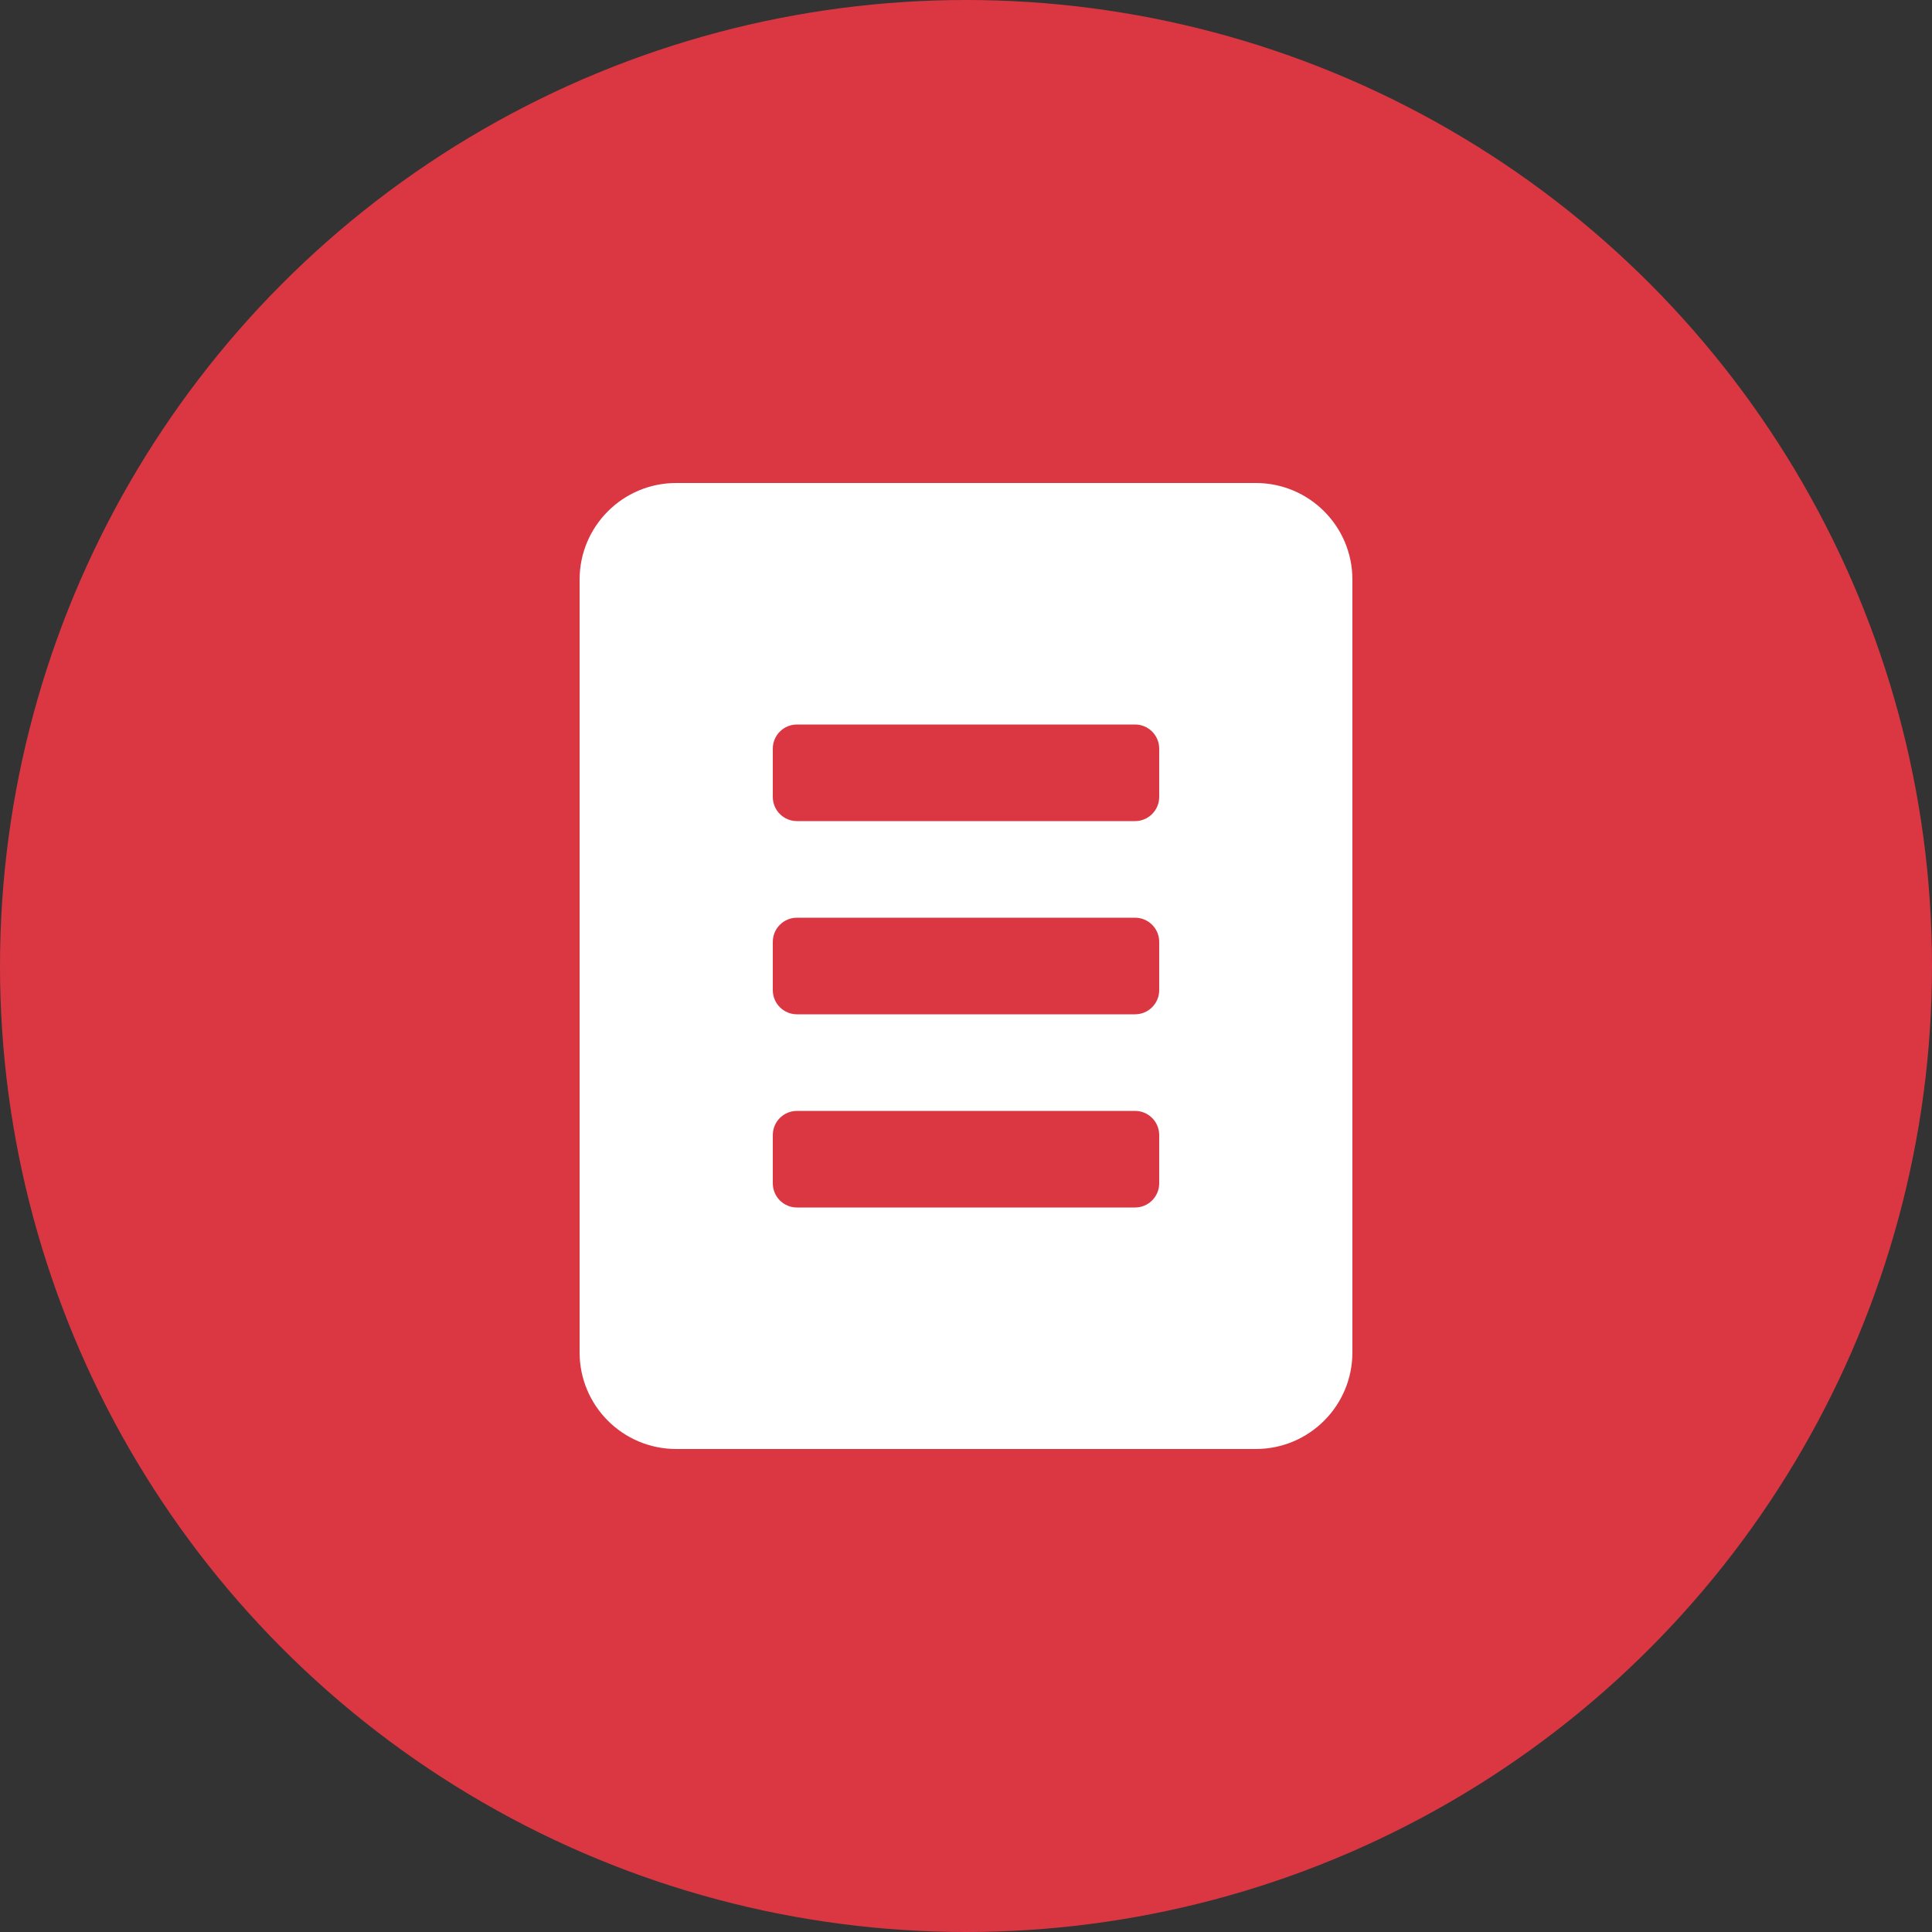 <svg width="40" height="40" viewBox="0 0 40 40" fill="none" xmlns="http://www.w3.org/2000/svg">
    <rect x="0" y="0" width="40" height="40" fill="#333333" stroke="none"/>
    <circle cx="20" cy="20" r="20" fill="#DA3743"/>
    <path fill-rule="evenodd" clip-rule="evenodd" d="M14 10C12.895 10 12 10.895 12 12V28C12 29.105 12.895 30 14 30H26C27.105 30 28 29.105 28 28V12C28 10.895 27.105 10 26 10H14ZM16.5 15C16.224 15 16 15.224 16 15.5V16.5C16 16.776 16.224 17 16.5 17H23.5C23.776 17 24 16.776 24 16.5V15.5C24 15.224 23.776 15 23.5 15H16.5ZM16 19.5C16 19.224 16.224 19 16.5 19H23.5C23.776 19 24 19.224 24 19.5V20.5C24 20.776 23.776 21 23.5 21H16.5C16.224 21 16 20.776 16 20.5V19.5ZM16.5 23C16.224 23 16 23.224 16 23.5V24.5C16 24.776 16.224 25 16.5 25H23.5C23.776 25 24 24.776 24 24.5V23.5C24 23.224 23.776 23 23.5 23H16.5Z" fill="white"/>
</svg>
